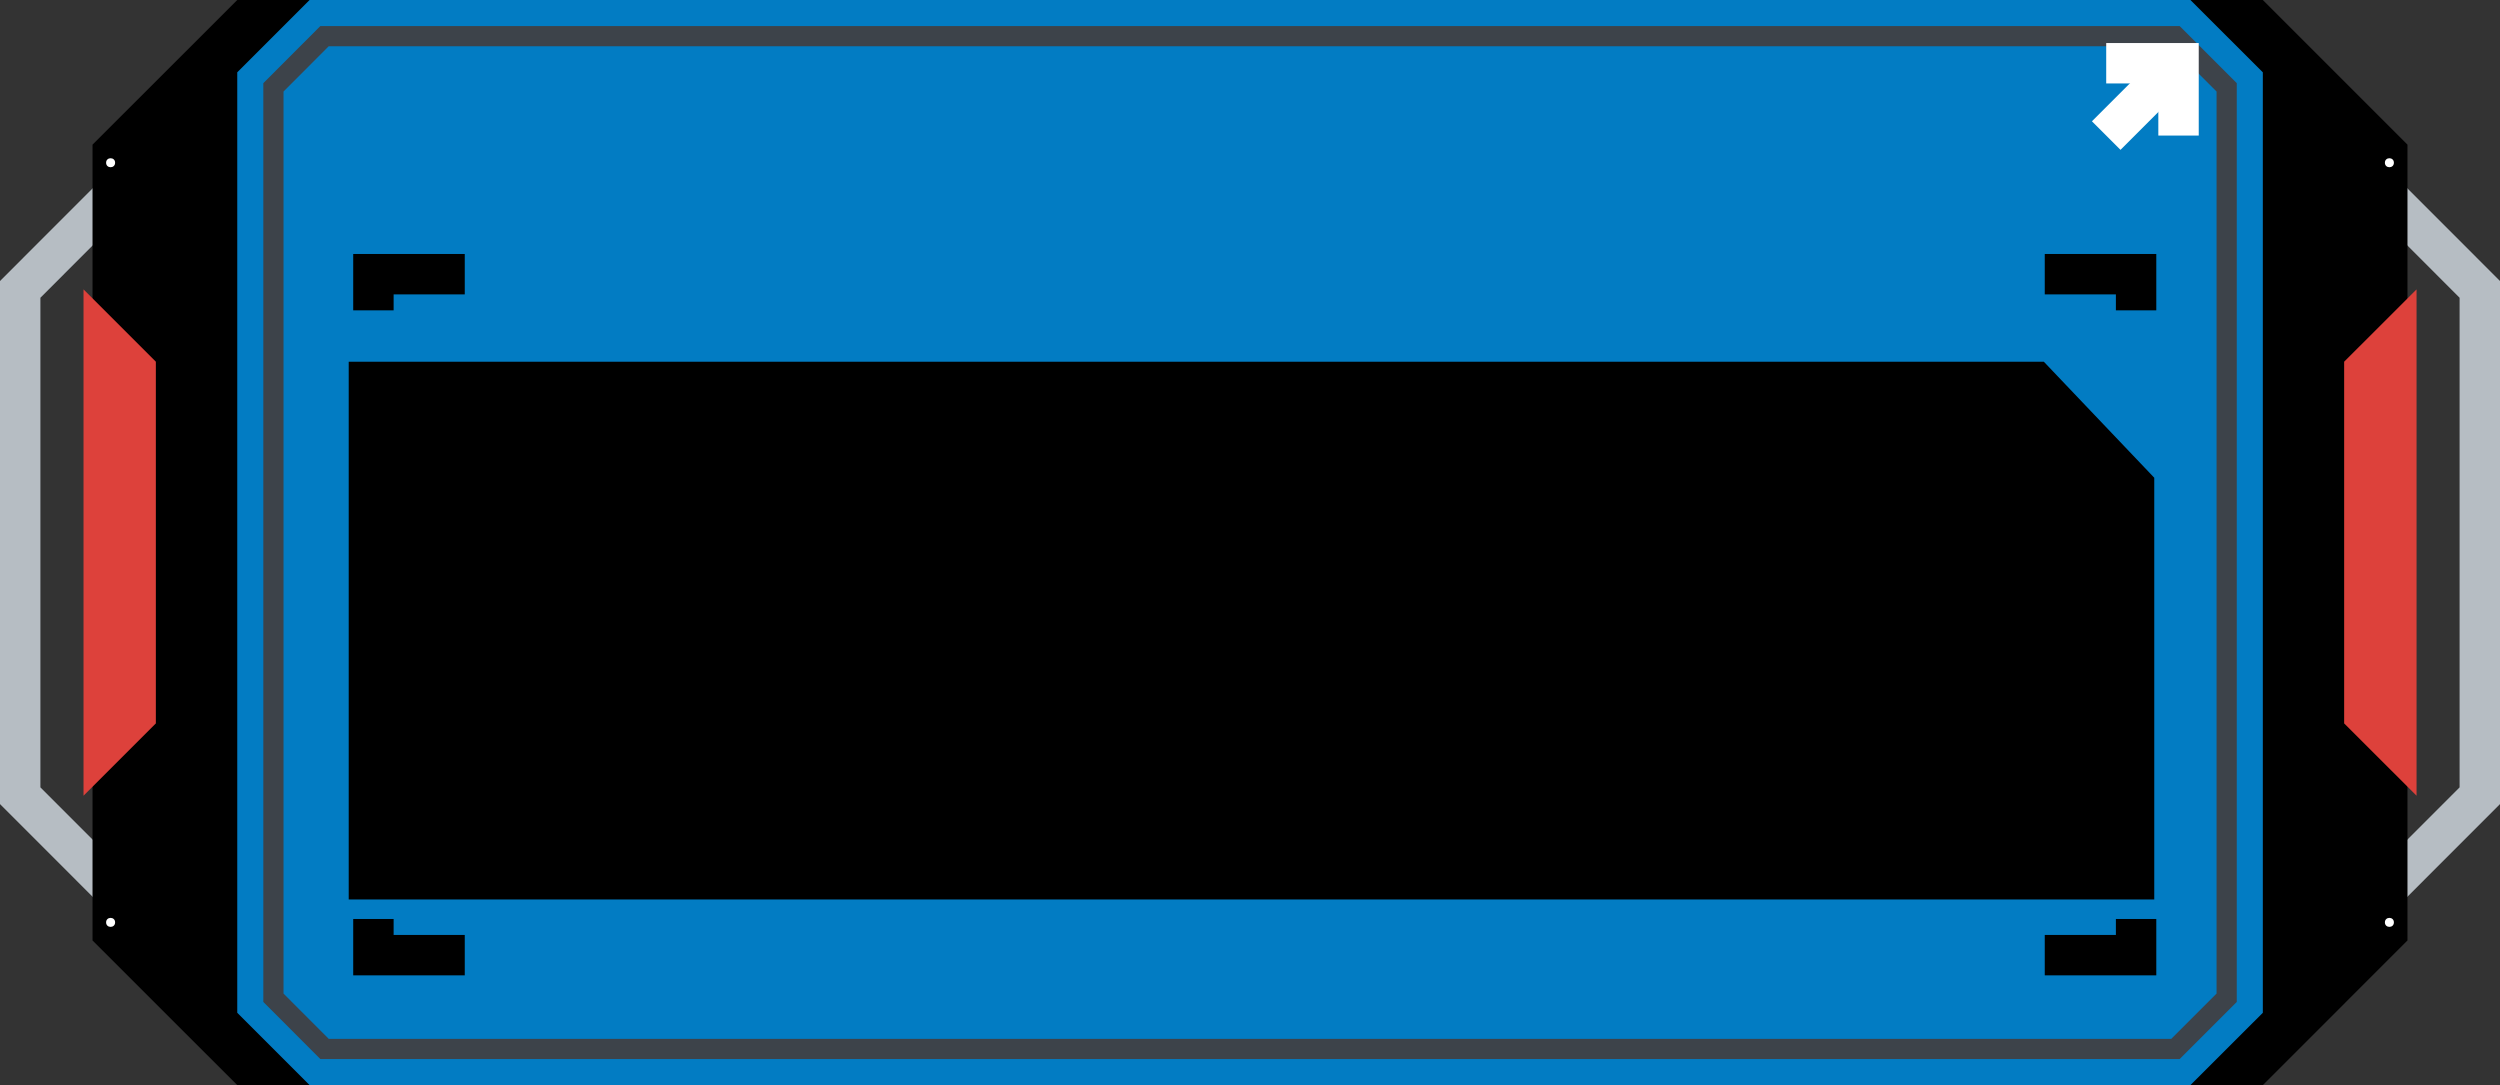 <svg xmlns="http://www.w3.org/2000/svg" viewBox="0 0 294.51 127.83"><rect x="0" y="0" width="294.51" height="127.83" fill="#333333" stroke="none"/><defs><style>.cls-1,.cls-3,.cls-4,.cls-6,.cls-8{fill:none;}.cls-1{stroke:#b6bdc3;}.cls-1,.cls-3,.cls-4,.cls-8{stroke-miterlimit:10;}.cls-1,.cls-4,.cls-8{stroke-width:4.76px;}.cls-2{fill:#027cc3;}.cls-3{stroke:#3d434a;stroke-width:2.38px;}.cls-4{stroke:#fff;}.cls-5{fill:#dd413b;}.cls-7{fill:#fff;}.cls-8{stroke:#000;}</style></defs><g id="Layer_2" data-name="Layer 2"><g id="Layer_1-2" data-name="Layer 1"><polygon class="cls-1" points="292.13 93.74 275.09 110.79 19.42 110.79 2.38 93.74 2.38 34.09 19.42 17.04 275.09 17.04 292.13 34.09 292.13 93.74"/><polygon points="283.61 110.79 266.57 127.83 27.95 127.83 10.9 110.79 10.9 17.04 27.95 0 266.57 0 283.61 17.04 283.61 110.79"/><polygon class="cls-2" points="36.47 0 27.95 8.52 27.95 119.31 36.47 127.83 258.04 127.83 266.57 119.31 266.57 8.52 258.04 0 36.47 0"/><polygon class="cls-3" points="38.23 123.57 32.21 117.54 32.21 10.29 38.23 4.26 256.28 4.26 262.31 10.29 262.31 117.54 256.28 123.57 38.23 123.57"/><polyline class="cls-4" points="248.12 7.45 256.64 7.45 256.64 15.97"/><line class="cls-4" x1="248.12" y1="15.97" x2="256.64" y2="7.45"/><polygon class="cls-5" points="9.84 34.09 9.84 93.74 18.36 85.22 18.36 42.61 9.84 34.09"/><polygon class="cls-5" points="284.68 34.09 284.68 93.74 276.15 85.22 276.15 42.61 284.68 34.09"/><rect class="cls-6" x="10.9" y="17.04" width="4.26" height="4.26"/><circle class="cls-7" cx="13.03" cy="19.17" r="0.53"/><rect class="cls-6" x="10.9" y="106.52" width="4.26" height="4.26"/><circle class="cls-7" cx="13.03" cy="108.66" r="0.53"/><rect class="cls-6" x="279.35" y="17.04" width="4.26" height="4.26"/><circle class="cls-7" cx="281.48" cy="19.17" r="0.53"/><rect class="cls-6" x="279.35" y="106.52" width="4.26" height="4.26"/><circle class="cls-7" cx="281.48" cy="108.66" r="0.53"/><polyline class="cls-8" points="43.99 36.56 43.99 32.3 54.75 32.3"/><polyline class="cls-8" points="251.64 36.56 251.64 32.3 240.88 32.3"/><polyline class="cls-8" points="43.99 108.26 43.99 112.52 54.75 112.52"/><polyline class="cls-8" points="251.64 108.26 251.64 112.52 240.88 112.52"/><polygon points="253.78 105.96 41.08 105.96 41.08 42.61 240.77 42.61 253.78 56.28 253.78 105.96"/></g></g></svg>